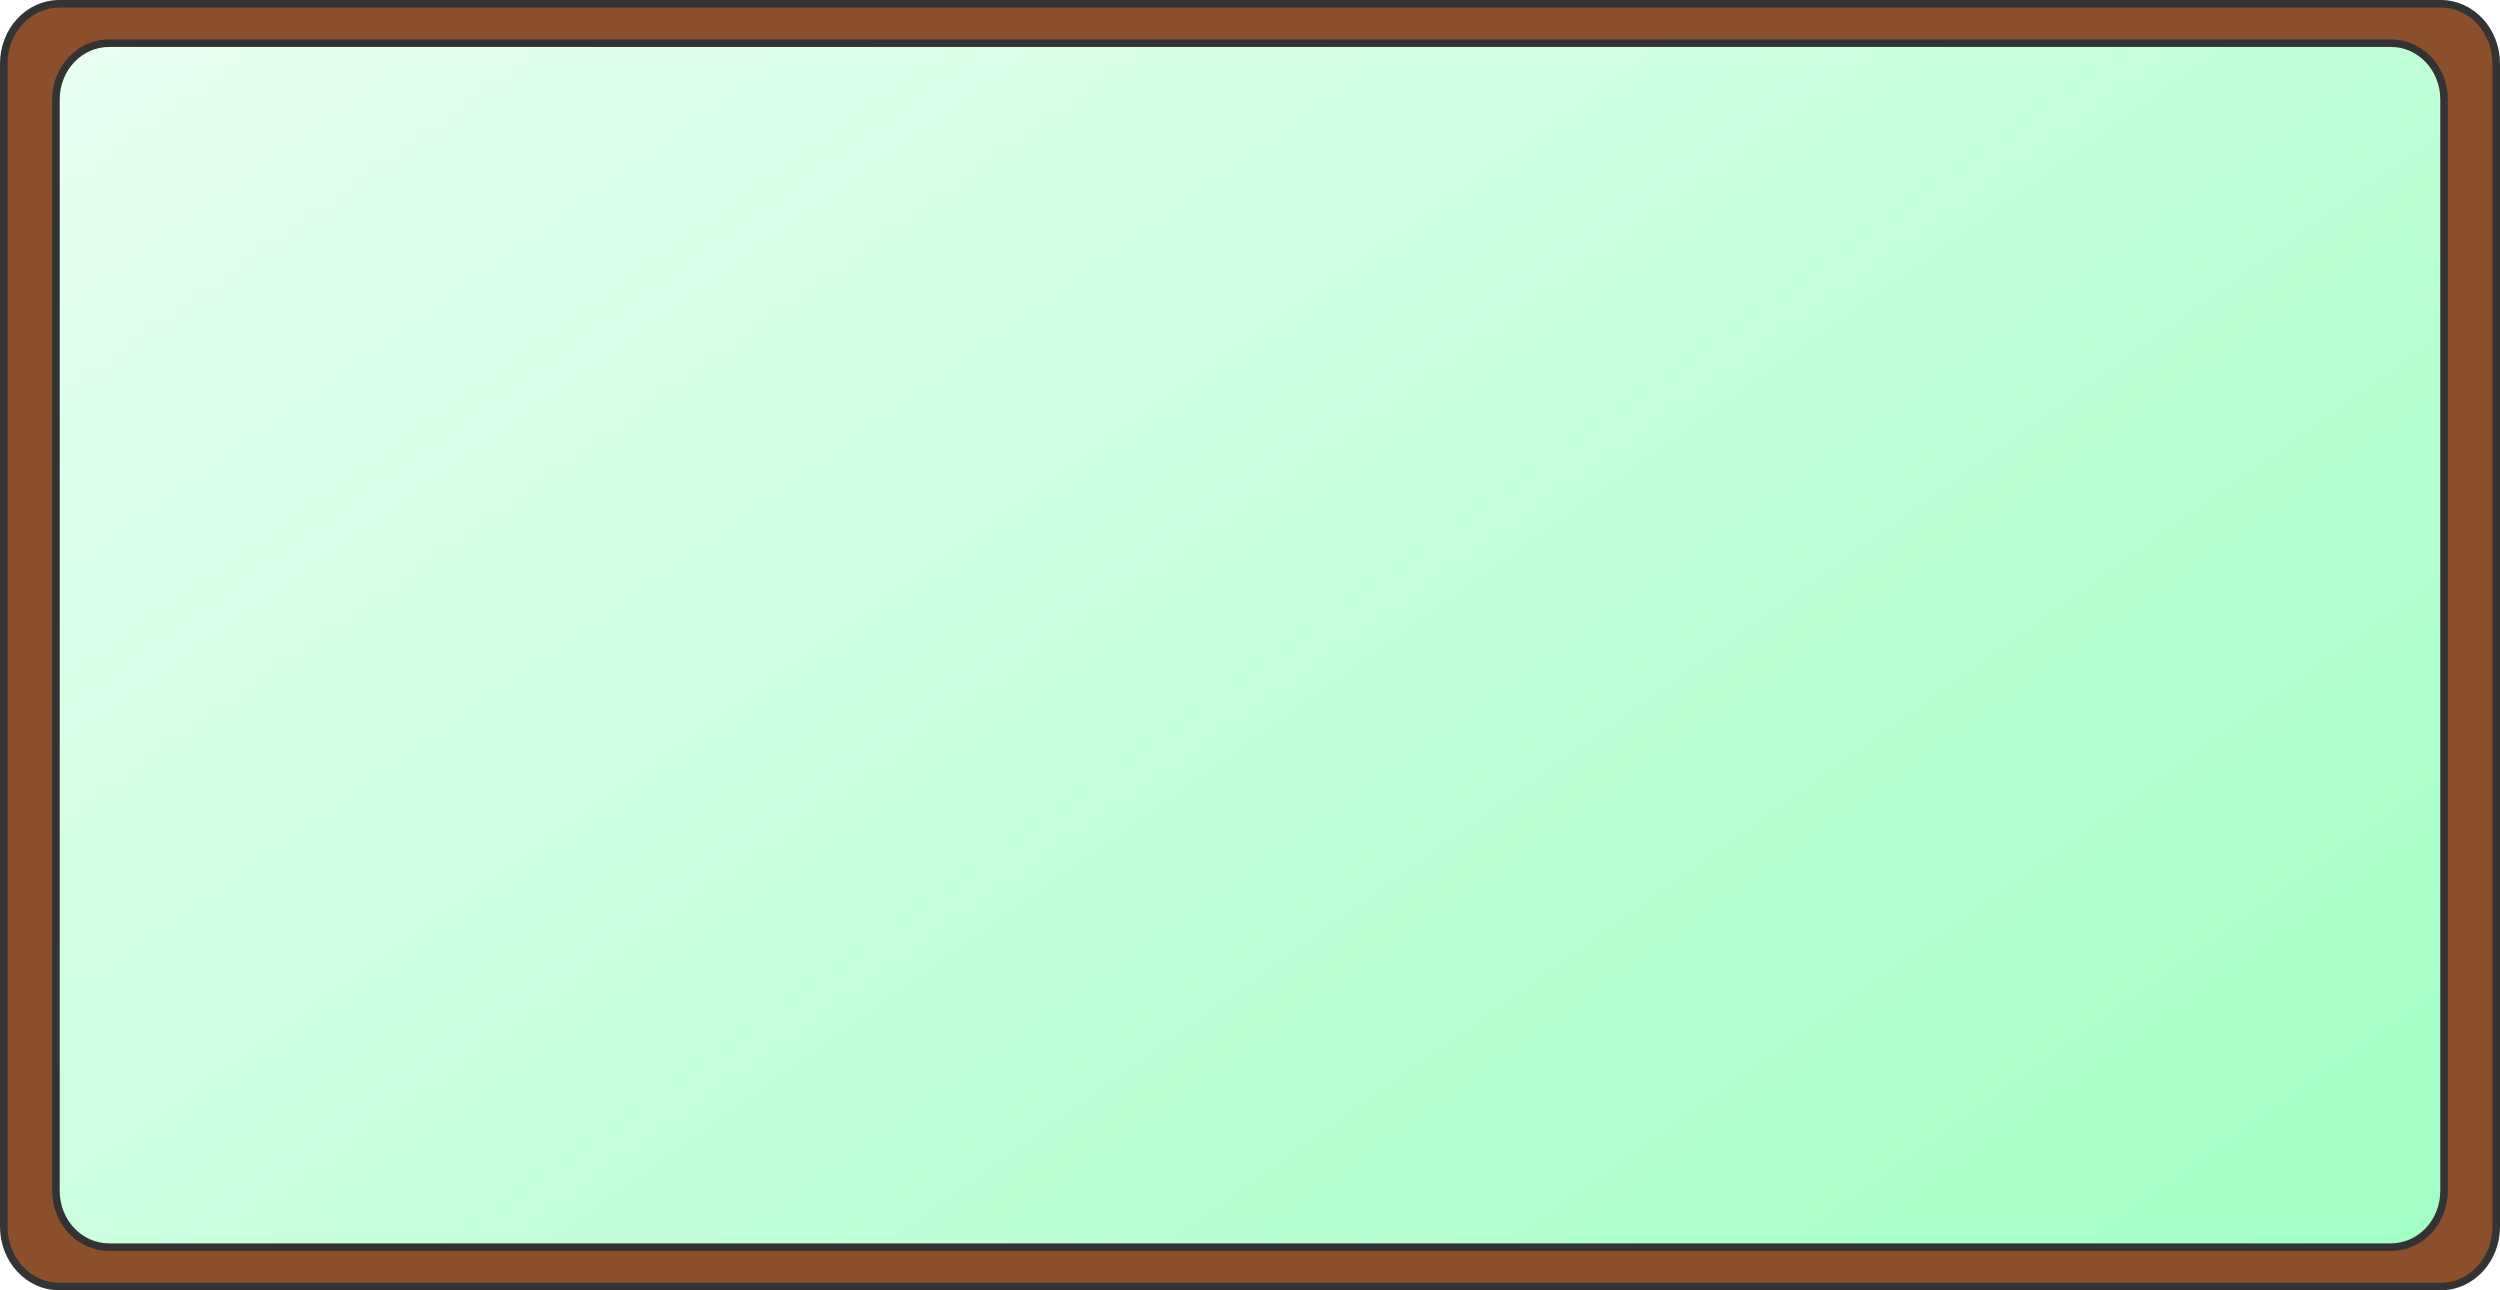 <?xml version="1.0" encoding="UTF-8" standalone="no"?>
<!-- Created with Inkscape (http://www.inkscape.org/) -->

<svg
   xmlns:dc="http://purl.org/dc/elements/1.1/"
   xmlns:cc="http://creativecommons.org/ns#"
   xmlns:rdf="http://www.w3.org/1999/02/22-rdf-syntax-ns#"
   xmlns:svg="http://www.w3.org/2000/svg"
   xmlns="http://www.w3.org/2000/svg"
   xmlns:xlink="http://www.w3.org/1999/xlink"
   xmlns:sodipodi="http://sodipodi.sourceforge.net/DTD/sodipodi-0.dtd"
   xmlns:inkscape="http://www.inkscape.org/namespaces/inkscape"
   width="992"
   height="512"
   viewBox="0 0 262.467 135.467"
   version="1.1"
   id="svg8"
   inkscape:version="0.92.3 (2405546, 2018-03-11)"
   sodipodi:docname="invContainer.svg"
   enable-background="new">
  <defs
     id="defs2">
    <clipPath
       clipPathUnits="userSpaceOnUse"
       id="clipPath969">
      <path
         inkscape:connector-curvature="0"
         style="display:inline;opacity:1;vector-effect:none;fill:#9c6037;fill-opacity:1;fill-rule:nonzero;stroke:none;stroke-width:0.529;stroke-linecap:round;stroke-linejoin:round;stroke-miterlimit:4;stroke-dasharray:none;stroke-dashoffset:0;stroke-opacity:1;paint-order:normal;enable-background:new"
         d="m 71.875,2.987 c -13.422,0 -25.442,1.614 -33.913,4.19 a 11.532,54.163 88.947 0 1 7.706,1.538 11.532,54.163 88.947 0 1 -2.849,15.121 11.532,54.163 88.947 0 1 -11.669,15.493 11.532,54.163 88.947 0 1 -5.763,0.94 v 10.348 c 0,4.477 7.736,8.411 19.597,10.807 a 34.272,10.614 0 0 1 32.557,-7.34 34.272,10.614 0 0 1 33.515,8.416 40.531,12.552 0 0 1 31.748,-4.749 40.531,12.552 0 0 1 34.741,6.114 h 276.798 a 40.531,12.552 0 0 1 39.532,-9.852 40.531,12.552 0 0 1 7.073,0.204 48.577,15.044 0 0 1 39.506,-7.835 40.531,12.552 0 0 1 -1.284,-3.088 40.531,12.552 0 0 1 20.268,-10.859 V 16.236 c 0,-7.34 -20.732,-13.248 -46.488,-13.248 z"
         id="path971" />
    </clipPath>
    <filter
       inkscape:label="Bark"
       inkscape:menu="Textures"
       inkscape:menu-tooltip="Bark texture, vertical; use with deep colors"
       style="color-interpolation-filters:sRGB"
       id="filter1075">
      <feTurbulence
         seed="10"
         baseFrequency="0.12 0.02"
         numOctaves="10"
         type="fractalNoise"
         id="feTurbulence1053" />
      <feColorMatrix
         values="1 0 0 0 0 0 1 0 0 0 0 0 1 0 0 0 0 0 0.7 0 "
         result="result5"
         id="feColorMatrix1055" />
      <feComposite
         in2="result5"
         operator="out"
         in="SourceGraphic"
         id="feComposite1057" />
      <feMorphology
         result="result3"
         radius="1.3"
         operator="dilate"
         id="feMorphology1059" />
      <feTurbulence
         seed="25"
         type="turbulence"
         baseFrequency="0.08 0.05"
         numOctaves="8"
         result="result91"
         id="feTurbulence1061" />
      <feDisplacementMap
         result="result4"
         scale="5"
         yChannelSelector="G"
         xChannelSelector="R"
         in="result3"
         in2="result91"
         id="feDisplacementMap1063" />
      <feSpecularLighting
         specularExponent="35"
         specularConstant="1"
         surfaceScale="2"
         lighting-color="#ffffff"
         result="result1"
         in="result4"
         id="feSpecularLighting1067">
        <feDistantLight
           azimuth="235"
           elevation="75"
           id="feDistantLight1065" />
      </feSpecularLighting>
      <feComposite
         operator="in"
         result="result2"
         in="result1"
         in2="result4"
         id="feComposite1069" />
      <feComposite
         k3="1"
         k2="1"
         operator="arithmetic"
         result="result4"
         in="result4"
         in2="result2"
         id="feComposite1071"
         k1="0"
         k4="0" />
      <feBlend
         mode="multiply"
         in2="result4"
         id="feBlend1073" />
    </filter>
    <filter
       inkscape:collect="always"
       style="color-interpolation-filters:sRGB"
       id="filter2821">
      <feBlend
         inkscape:collect="always"
         mode="multiply"
         in2="BackgroundImage"
         id="feBlend2823" />
    </filter>
    <filter
       inkscape:label="Bark"
       inkscape:menu="Textures"
       inkscape:menu-tooltip="Bark texture, vertical; use with deep colors"
       style="color-interpolation-filters:sRGB;"
       id="filter2847">
      <feTurbulence
         seed="10"
         baseFrequency="0.12 0.02"
         numOctaves="10"
         type="fractalNoise"
         id="feTurbulence2825" />
      <feColorMatrix
         values="1 0 0 0 0 0 1 0 0 0 0 0 1 0 0 0 0 0 0.7 0 "
         result="result5"
         id="feColorMatrix2827" />
      <feComposite
         in2="result5"
         operator="out"
         in="SourceGraphic"
         id="feComposite2829" />
      <feMorphology
         result="result3"
         radius="1.3"
         operator="dilate"
         id="feMorphology2831" />
      <feTurbulence
         seed="25"
         type="turbulence"
         baseFrequency="0.08 0.05"
         numOctaves="8"
         result="result91"
         id="feTurbulence2833" />
      <feDisplacementMap
         result="result4"
         scale="5"
         yChannelSelector="G"
         xChannelSelector="R"
         in="result3"
         in2="result91"
         id="feDisplacementMap2835" />
      <feSpecularLighting
         specularExponent="35"
         specularConstant="1"
         surfaceScale="2"
         lighting-color="rgb(255,255,255)"
         result="result1"
         in="result4"
         id="feSpecularLighting2839">
        <feDistantLight
           azimuth="235"
           elevation="75"
           id="feDistantLight2837" />
      </feSpecularLighting>
      <feComposite
         operator="in"
         result="result2"
         in="result1"
         in2="result4"
         id="feComposite2841" />
      <feComposite
         k3="1"
         k2="1"
         operator="arithmetic"
         result="result4"
         in="result4"
         in2="result2"
         id="feComposite2843" />
      <feBlend
         mode="multiply"
         in2="result4"
         id="feBlend2845" />
    </filter>
    <clipPath
       clipPathUnits="userSpaceOnUse"
       id="clipPath2855">
      <path
         inkscape:connector-curvature="0"
         style="opacity:1;vector-effect:none;fill:#9c6037;fill-opacity:1;fill-rule:nonzero;stroke:none;stroke-width:0.794;stroke-linecap:round;stroke-linejoin:round;stroke-miterlimit:4;stroke-dasharray:none;stroke-dashoffset:0;stroke-opacity:1;paint-order:normal"
         d="M 5.859,0 C 2.613,0 0,2.823 0,6.331 V 129.136 c 0,3.507 2.613,6.331 5.859,6.331 H 256.608 c 3.246,0 5.859,-2.823 5.859,-6.331 V 6.331 C 262.467,2.823 259.854,0 256.608,0 Z M 11.106,4.158 H 251.361 c 3.11,0 5.613,2.65 5.613,5.942 V 125.367 c 0,3.292 -2.503,5.942 -5.613,5.942 H 11.106 c -3.11,0 -5.613,-2.65 -5.613,-5.942 V 10.1 c 0,-3.292 2.503,-5.942 5.613,-5.942 z"
         id="path2857" />
    </clipPath>
    <linearGradient
       inkscape:collect="always"
       xlink:href="#linearGradient2185"
       id="linearGradient2187"
       x1="2.835"
       y1="2.381"
       x2="217.903"
       y2="183.999"
       gradientUnits="userSpaceOnUse"
       gradientTransform="matrix(1.191,0,0,0.717,-1.093,1.611)" />
    <linearGradient
       inkscape:collect="always"
       id="linearGradient2185">
      <stop
         style="stop-color:#eafff2;stop-opacity:1"
         offset="0"
         id="stop2181" />
      <stop
         style="stop-color:#a0ffc4;stop-opacity:1"
         offset="1"
         id="stop2183" />
    </linearGradient>
  </defs>
  <sodipodi:namedview
     id="base"
     pagecolor="#ffffff"
     bordercolor="#666666"
     borderopacity="1.0"
     inkscape:pageopacity="0.0"
     inkscape:pageshadow="2"
     inkscape:zoom="0.98994949"
     inkscape:cx="409.41567"
     inkscape:cy="252.13818"
     inkscape:document-units="px"
     inkscape:current-layer="layer7"
     showgrid="false"
     inkscape:pagecheckerboard="true"
     inkscape:window-width="2560"
     inkscape:window-height="1377"
     inkscape:window-x="-8"
     inkscape:window-y="32"
     inkscape:window-maximized="1"
     units="px"
     inkscape:snap-page="true"
     inkscape:snap-global="false" />
  <g
     inkscape:groupmode="layer"
     id="layer7"
     inkscape:label="Layer 4">
    <rect
       style="opacity:1;vector-effect:none;fill:url(#linearGradient2187);fill-opacity:1;fill-rule:nonzero;stroke:none;stroke-width:0.794;stroke-linecap:round;stroke-linejoin:round;stroke-miterlimit:4;stroke-dasharray:none;stroke-dashoffset:0;stroke-opacity:1;paint-order:normal"
       id="rect2179"
       width="255.825"
       height="130.147"
       x="2.507"
       y="3.32"
       ry="2.691"
       inkscape:export-xdpi="96"
       inkscape:export-ydpi="96" />
  </g>
  <g
     inkscape:label="Layer 1"
     inkscape:groupmode="layer"
     id="layer1"
     transform="translate(0,-161.533)">
    <path
       style="opacity:1;vector-effect:none;fill:#9c6037;fill-opacity:1;fill-rule:nonzero;stroke:none;stroke-width:0.794;stroke-linecap:round;stroke-linejoin:round;stroke-miterlimit:4;stroke-dasharray:none;stroke-dashoffset:0;stroke-opacity:1;paint-order:normal"
       d="m 6.238,161.93 c -3.236,0 -5.841,2.807 -5.841,6.294 v 122.085 c 0,3.487 2.605,6.294 5.841,6.294 H 256.229 c 3.236,0 5.841,-2.807 5.841,-6.294 V 168.224 c 0,-3.487 -2.605,-6.294 -5.841,-6.294 z m 5.231,4.134 H 250.998 c 3.1,0 5.596,2.635 5.596,5.907 v 114.591 c 0,3.273 -2.496,5.907 -5.596,5.907 H 11.469 c -3.1,0 -5.596,-2.635 -5.596,-5.907 V 171.971 c 0,-3.273 2.496,-5.907 5.596,-5.907 z"
       id="rect2737"
       inkscape:connector-curvature="0"
       inkscape:export-xdpi="96"
       inkscape:export-ydpi="96" />
  </g>
  <g
     inkscape:groupmode="layer"
     id="layer5"
     inkscape:label="Layer 2"
     style="opacity:0.277;filter:url(#filter2821)">
    <path
       inkscape:connector-curvature="0"
       style="opacity:1;vector-effect:none;fill:#9c6037;fill-opacity:1;fill-rule:nonzero;stroke:none;stroke-width:0.797;stroke-linecap:round;stroke-linejoin:round;stroke-miterlimit:4;stroke-dasharray:none;stroke-dashoffset:0;stroke-opacity:1;paint-order:normal;filter:url(#filter2847)"
       d="M 5.859,0 C 2.613,0 0,2.823 0,6.331 V 129.136 c 0,3.507 2.613,6.331 5.859,6.331 H 256.608 c 3.246,0 5.859,-2.823 5.859,-6.331 V 6.331 C 262.467,2.823 259.854,0 256.608,0 Z M 11.106,4.158 H 251.361 c 3.11,0 5.613,2.65 5.613,5.942 V 125.367 c 0,3.292 -2.503,5.942 -5.613,5.942 H 11.106 c -3.11,0 -5.613,-2.65 -5.613,-5.942 V 10.1 c 0,-3.292 2.503,-5.942 5.613,-5.942 z"
       id="rect2737-4"
       clip-path="url(#clipPath2855)"
       transform="matrix(0.997,0,0,0.994,0.397,0.397)"
       inkscape:export-xdpi="96"
       inkscape:export-ydpi="96" />
  </g>
  <g
     inkscape:groupmode="layer"
     id="layer6"
     inkscape:label="Layer 3">
    <path
       inkscape:connector-curvature="0"
       style="opacity:1;vector-effect:none;fill:none;fill-opacity:1;fill-rule:nonzero;stroke:#333333;stroke-width:0.794;stroke-linecap:round;stroke-linejoin:round;stroke-miterlimit:4;stroke-dasharray:none;stroke-dashoffset:0;stroke-opacity:1;paint-order:normal"
       d="m 6.238,0.397 c -3.236,0 -5.841,2.807 -5.841,6.294 V 128.776 c 0,3.487 2.605,6.294 5.841,6.294 H 256.229 c 3.236,0 5.841,-2.807 5.841,-6.294 V 6.691 c 0,-3.487 -2.605,-6.294 -5.841,-6.294 z M 11.469,4.53 H 250.998 c 3.1,0 5.596,2.635 5.596,5.907 V 125.029 c 0,3.273 -2.496,5.907 -5.596,5.907 H 11.469 c -3.1,0 -5.596,-2.635 -5.596,-5.907 V 10.438 c 0,-3.273 2.496,-5.907 5.596,-5.907 z"
       id="rect2737-0"
       inkscape:export-xdpi="96"
       inkscape:export-ydpi="96" />
  </g>
</svg>
